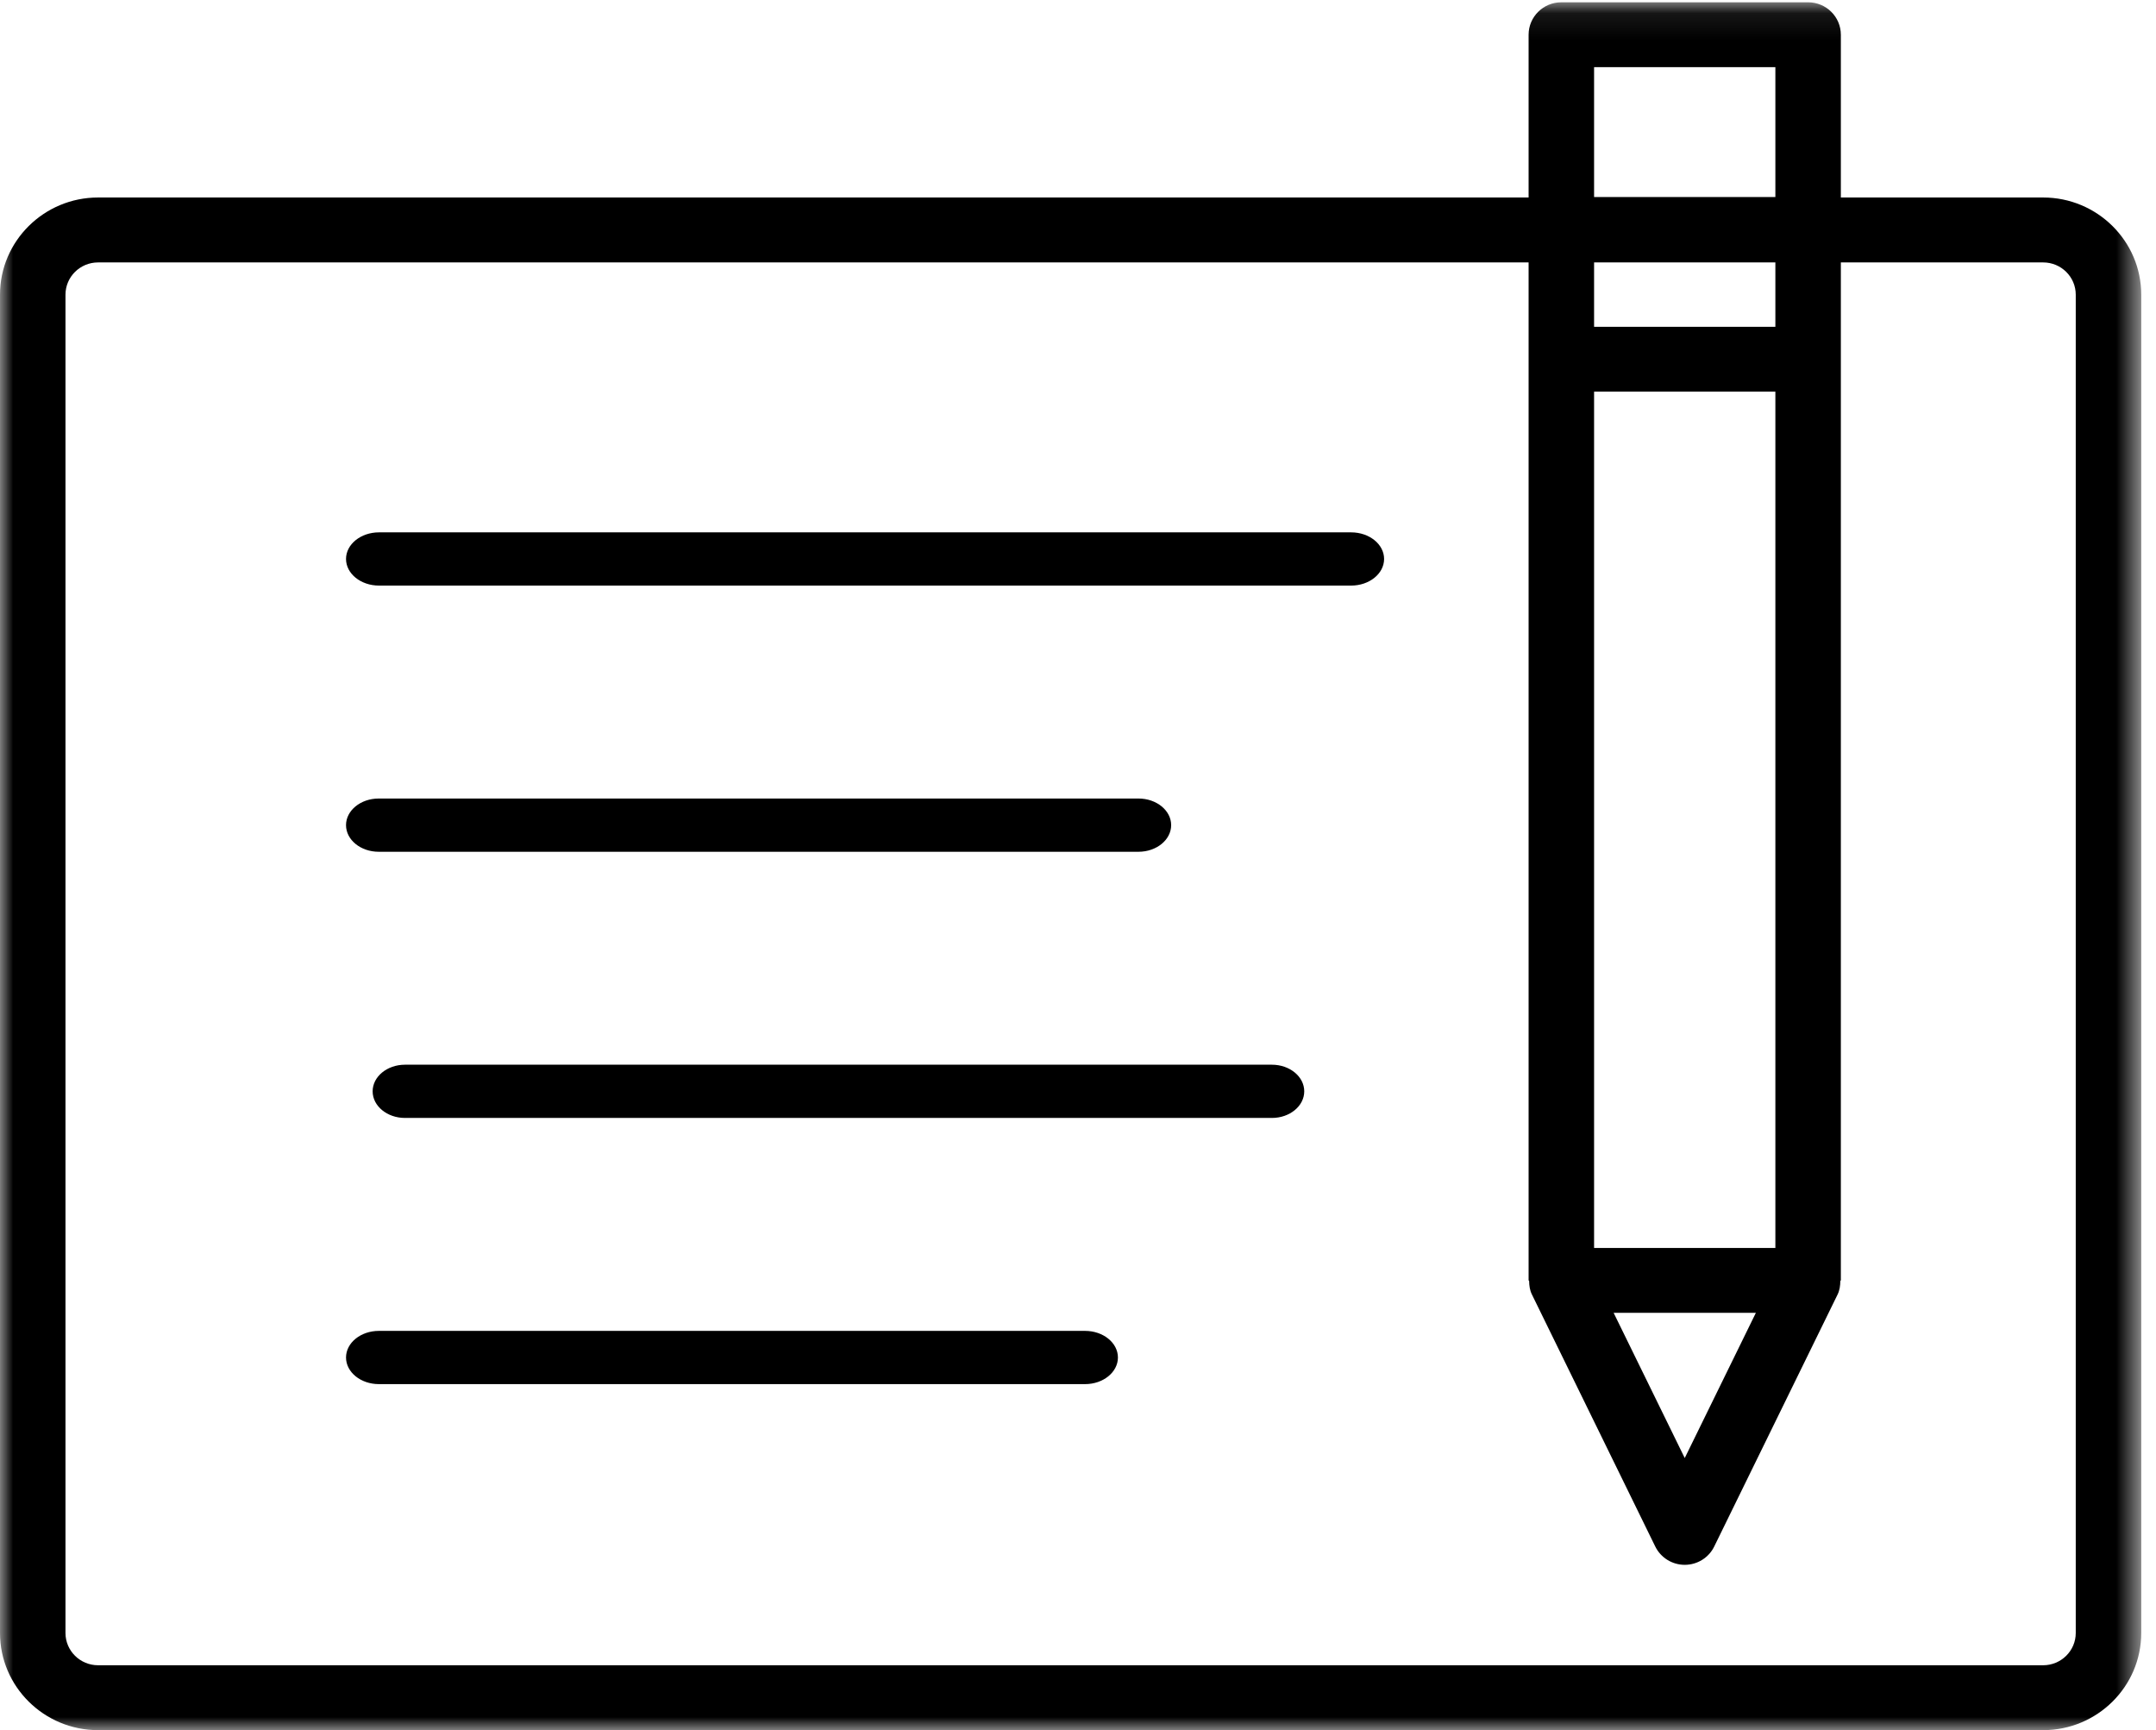 <?xml version="1.0" encoding="UTF-8"?>
<svg width="81px" height="65px" viewBox="0 0 81 65" version="1.1" xmlns="http://www.w3.org/2000/svg" xmlns:xlink="http://www.w3.org/1999/xlink">
    <!-- Generator: Sketch 60.1 (88133) - https://sketch.com -->
    <title>note</title>
    <desc>Created with Sketch.</desc>
    <defs>
        <polygon id="path-1" points="0 0.086 80.445 0.086 80.445 65 0 65"></polygon>
    </defs>
    <g id="Page-1" stroke="none" stroke-width="1" fill="currentColor" fill-rule="evenodd">
        <g id="note">
            <g id="Group-3">
                <g id="Fill-1-Clipped">
                    <mask id="mask-2" fill="white">
                        <use xlink:href="#path-1"></use>
                    </mask>
                    <g id="path-1"></g>
                    <path d="M77.985,61.35 C77.985,62.018 77.436,62.562 76.76,62.562 L3.685,62.562 C3.009,62.562 2.46,62.018 2.46,61.35 L2.46,11.071 C2.46,10.401 3.009,9.859 3.685,9.859 L57.429,9.859 L57.429,48.103 L57.449,48.121 C57.451,48.296 57.473,48.472 57.554,48.634 L62.188,58.102 C62.395,58.523 62.825,58.789 63.295,58.789 C63.766,58.789 64.196,58.523 64.402,58.102 L69.037,48.634 C69.116,48.472 69.139,48.296 69.14,48.121 L69.16,48.103 L69.16,9.859 L76.76,9.859 C77.436,9.859 77.985,10.401 77.985,11.071 L77.985,61.35 Z M65.967,49.322 L63.295,54.777 L60.624,49.322 L65.967,49.322 Z M59.889,46.884 L66.7,46.884 L66.7,14.714 L59.889,14.714 L59.889,46.884 Z M59.889,12.277 L66.7,12.277 L66.7,9.859 L59.889,9.859 L59.889,12.277 Z M59.889,7.402 L66.7,7.402 L66.7,2.523 L59.889,2.523 L59.889,7.402 Z M76.76,7.42 L69.16,7.42 L69.16,1.305 C69.16,0.632 68.609,0.086 67.93,0.086 L58.659,0.086 C57.98,0.086 57.429,0.632 57.429,1.305 L57.429,7.42 L3.685,7.42 C1.653,7.42 -0,9.058 -0,11.071 L-0,61.35 C-0,63.362 1.653,65 3.685,65 L76.76,65 C78.792,65 80.445,63.362 80.445,61.35 L80.445,11.071 C80.445,9.058 78.792,7.42 76.76,7.42 L76.76,7.42 Z" id="Fill-1" mask="url(#mask-2)"></path>
                </g>
            </g>
            <path d="M50.761,20 L14.239,20 C13.555,20 13,20.448 13,21 C13,21.552 13.555,22 14.239,22 L50.761,22 C51.445,22 52,21.552 52,21 C52,20.448 51.445,20 50.761,20" id="Fill-4"></path>
            <path d="M14.227,32 L42.773,32 C43.45,32 44,31.552 44,31 C44,30.448 43.45,30 42.773,30 L14.227,30 C13.55,30 13,30.448 13,31 C13,31.552 13.55,32 14.227,32" id="Fill-6"></path>
            <path d="M47.785,40 L15.215,40 C14.544,40 14,40.448 14,41 C14,41.552 14.544,42 15.215,42 L47.785,42 C48.456,42 49,41.552 49,41 C49,40.448 48.456,40 47.785,40" id="Fill-8"></path>
            <path d="M40.766,50 L14.234,50 C13.553,50 13,50.448 13,51 C13,51.552 13.553,52 14.234,52 L40.766,52 C41.447,52 42,51.552 42,51 C42,50.448 41.447,50 40.766,50" id="Fill-10"></path>
        </g>
    </g>
</svg>
